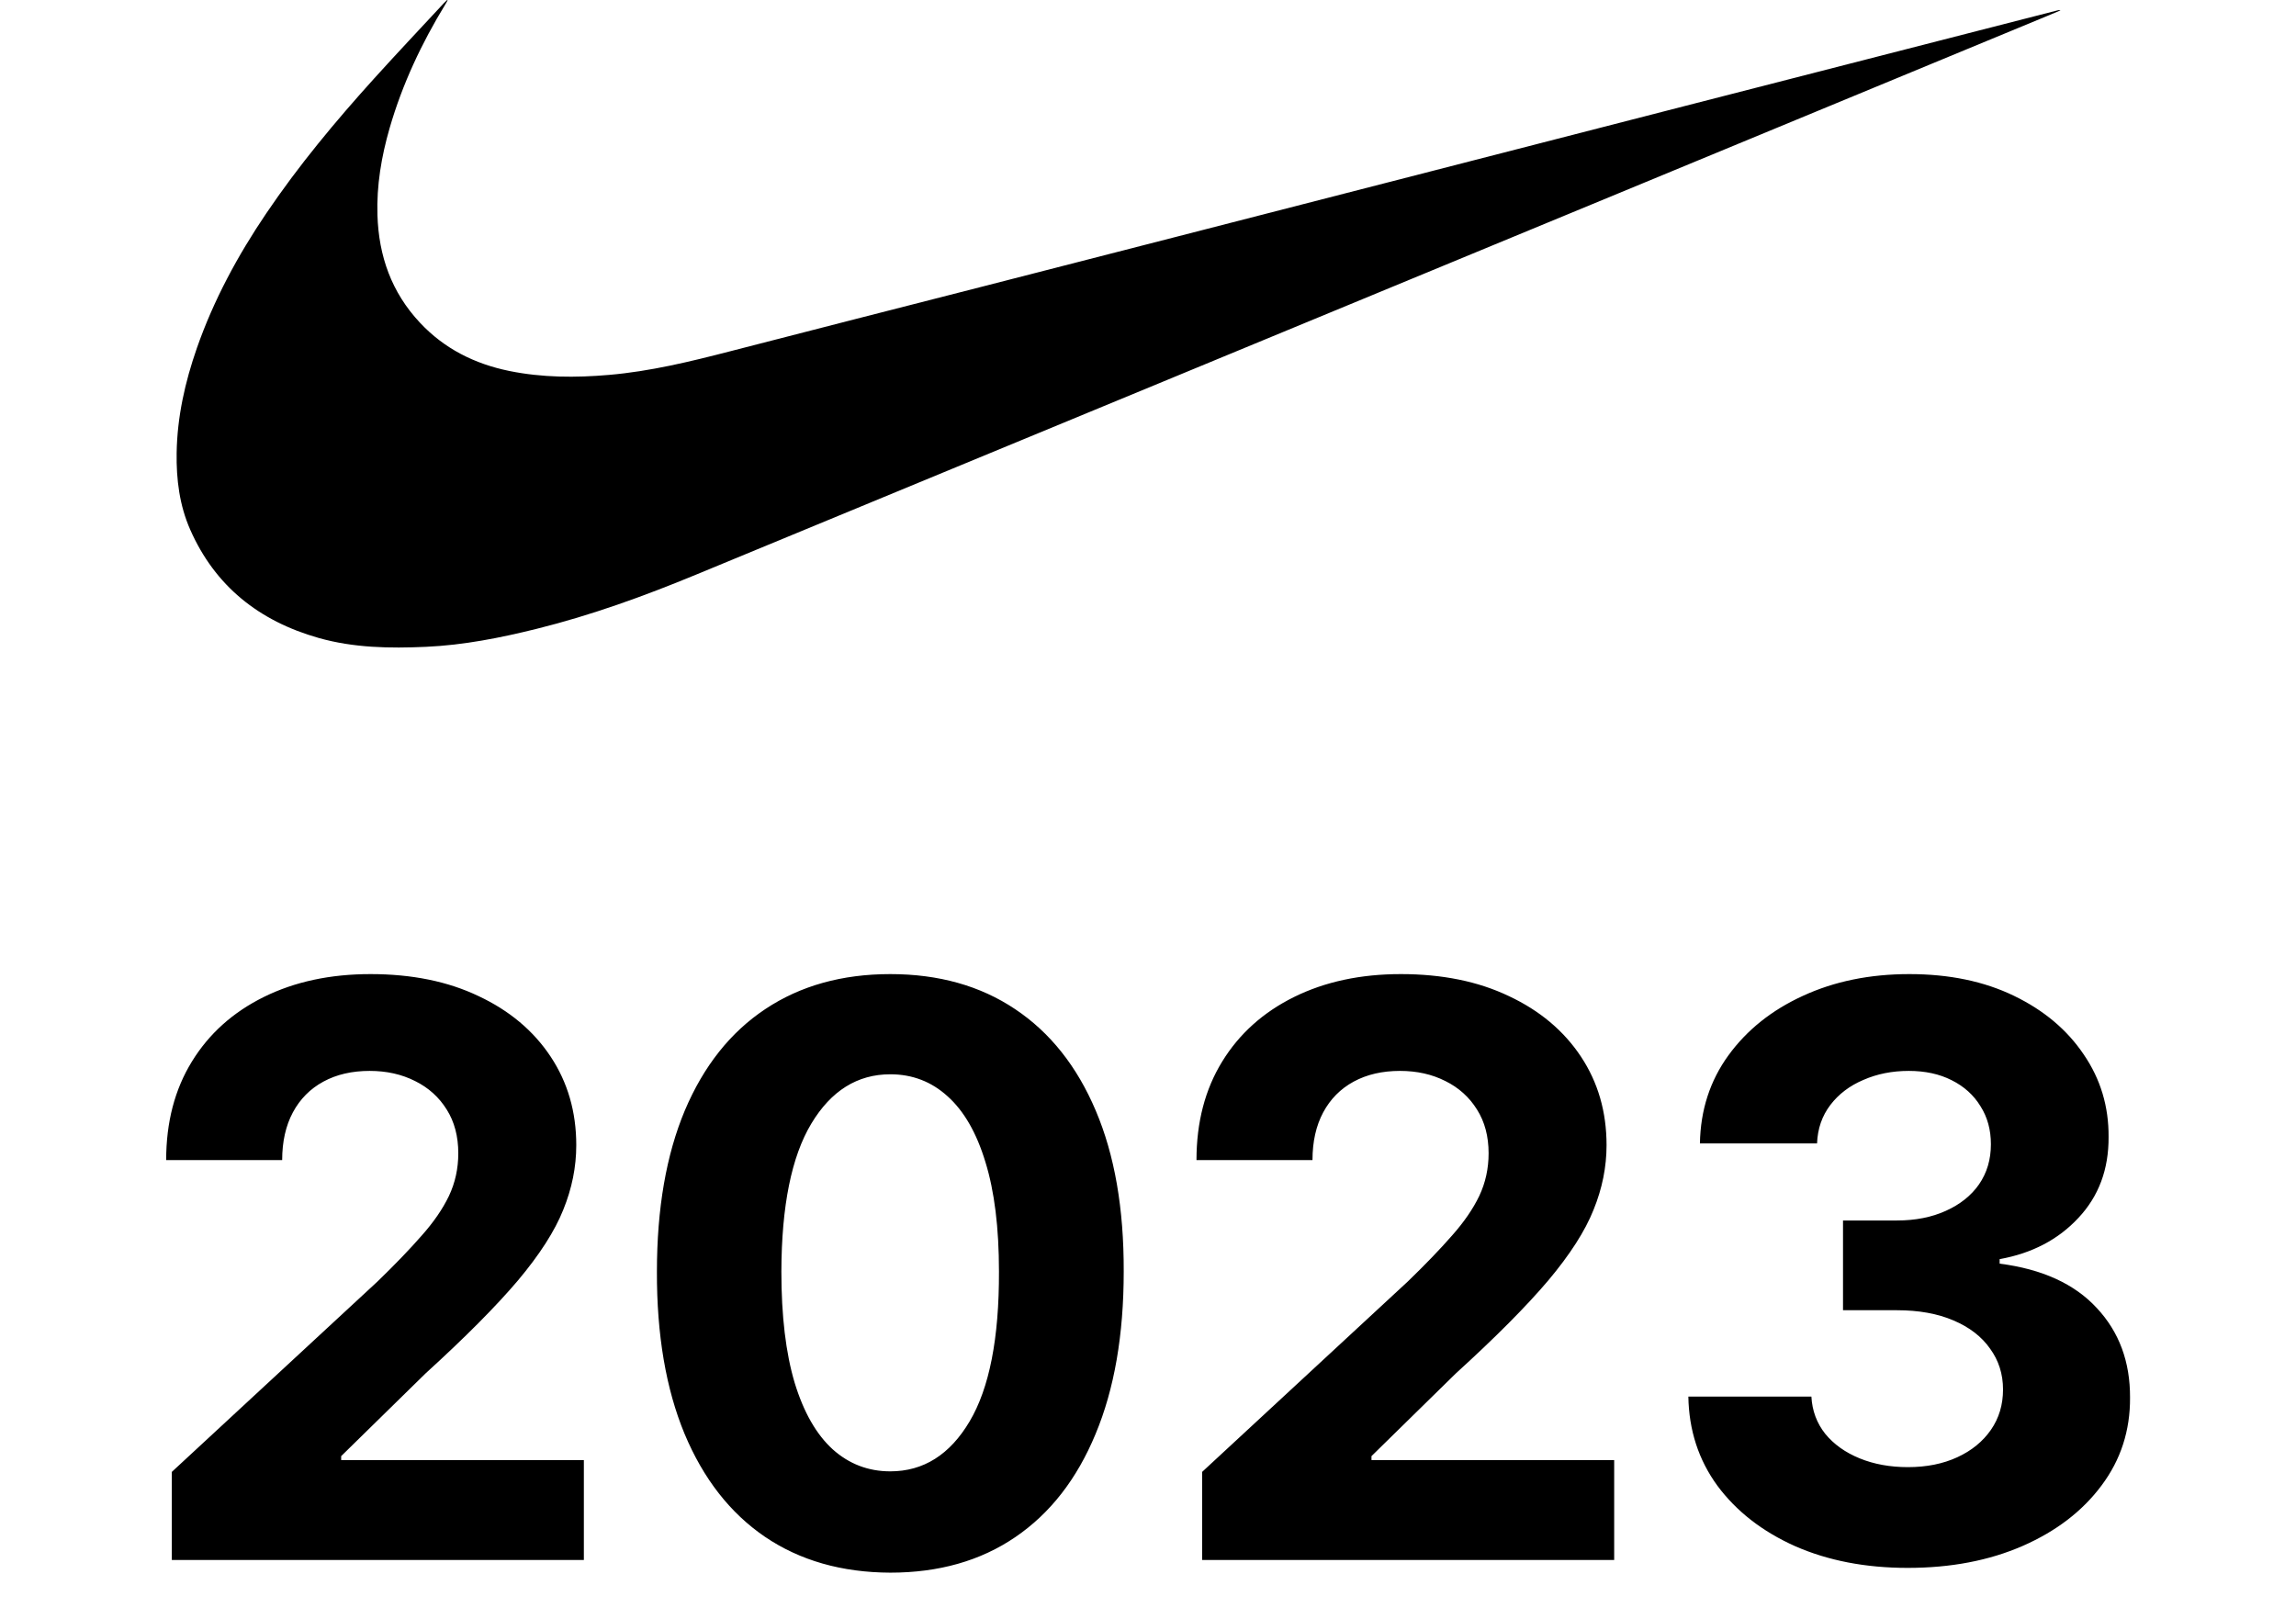 <svg width="78" height="55" viewBox="0 0 78 55" fill="none" xmlns="http://www.w3.org/2000/svg">
<path d="M5.837 53V50.008L12.827 43.537C13.421 42.961 13.92 42.444 14.322 41.983C14.732 41.523 15.041 41.072 15.252 40.631C15.463 40.184 15.569 39.701 15.569 39.184C15.569 38.608 15.438 38.113 15.176 37.697C14.914 37.276 14.556 36.953 14.102 36.729C13.648 36.499 13.133 36.384 12.558 36.384C11.957 36.384 11.433 36.505 10.986 36.748C10.538 36.991 10.193 37.34 9.95 37.793C9.707 38.247 9.586 38.787 9.586 39.414H5.645C5.645 38.129 5.936 37.014 6.518 36.068C7.099 35.121 7.914 34.39 8.963 33.872C10.011 33.354 11.219 33.095 12.587 33.095C13.993 33.095 15.217 33.344 16.259 33.843C17.307 34.335 18.122 35.019 18.704 35.895C19.286 36.771 19.577 37.774 19.577 38.906C19.577 39.647 19.43 40.379 19.136 41.101C18.848 41.824 18.333 42.626 17.592 43.508C16.85 44.383 15.805 45.435 14.457 46.662L11.59 49.472V49.606H19.835V53H5.837ZM30.246 53.431C28.597 53.425 27.178 53.019 25.989 52.214C24.806 51.408 23.895 50.242 23.256 48.714C22.623 47.186 22.31 45.349 22.317 43.201C22.317 41.06 22.633 39.235 23.266 37.726C23.905 36.218 24.816 35.07 25.998 34.284C27.187 33.492 28.603 33.095 30.246 33.095C31.889 33.095 33.301 33.492 34.484 34.284C35.673 35.077 36.587 36.227 37.226 37.736C37.865 39.238 38.182 41.06 38.175 43.201C38.175 45.355 37.856 47.196 37.217 48.724C36.584 50.251 35.676 51.418 34.493 52.223C33.311 53.029 31.895 53.431 30.246 53.431ZM30.246 49.989C31.371 49.989 32.269 49.424 32.94 48.292C33.611 47.161 33.944 45.464 33.937 43.201C33.937 41.712 33.784 40.472 33.477 39.481C33.177 38.49 32.748 37.745 32.192 37.247C31.643 36.748 30.994 36.499 30.246 36.499C29.127 36.499 28.233 37.058 27.561 38.177C26.89 39.295 26.551 40.97 26.545 43.201C26.545 44.709 26.695 45.969 26.996 46.979C27.302 47.982 27.734 48.736 28.29 49.242C28.846 49.74 29.498 49.989 30.246 49.989ZM40.839 53V50.008L47.828 43.537C48.423 42.961 48.921 42.444 49.324 41.983C49.733 41.523 50.043 41.072 50.254 40.631C50.465 40.184 50.571 39.701 50.571 39.184C50.571 38.608 50.44 38.113 50.177 37.697C49.915 37.276 49.557 36.953 49.103 36.729C48.65 36.499 48.135 36.384 47.56 36.384C46.959 36.384 46.435 36.505 45.987 36.748C45.54 36.991 45.195 37.34 44.952 37.793C44.709 38.247 44.588 38.787 44.588 39.414H40.647C40.647 38.129 40.938 37.014 41.519 36.068C42.101 35.121 42.916 34.39 43.964 33.872C45.013 33.354 46.221 33.095 47.589 33.095C48.995 33.095 50.219 33.344 51.261 33.843C52.309 34.335 53.124 35.019 53.706 35.895C54.288 36.771 54.578 37.774 54.578 38.906C54.578 39.647 54.431 40.379 54.137 41.101C53.85 41.824 53.335 42.626 52.594 43.508C51.852 44.383 50.807 45.435 49.458 46.662L46.592 49.472V49.606H54.837V53H40.839ZM64.807 53.269C63.375 53.269 62.1 53.022 60.981 52.53C59.869 52.032 58.99 51.348 58.344 50.478C57.705 49.603 57.376 48.593 57.357 47.449H61.537C61.563 47.928 61.719 48.35 62.007 48.714C62.301 49.072 62.691 49.35 63.177 49.548C63.663 49.746 64.209 49.846 64.816 49.846C65.449 49.846 66.008 49.734 66.494 49.51C66.98 49.286 67.36 48.976 67.635 48.58C67.91 48.184 68.047 47.727 68.047 47.209C68.047 46.685 67.9 46.221 67.606 45.819C67.319 45.409 66.903 45.09 66.36 44.86C65.823 44.63 65.184 44.515 64.442 44.515H62.611V41.466H64.442C65.069 41.466 65.622 41.357 66.101 41.14C66.587 40.922 66.964 40.622 67.232 40.238C67.501 39.848 67.635 39.395 67.635 38.877C67.635 38.385 67.517 37.953 67.28 37.582C67.05 37.205 66.724 36.911 66.302 36.7C65.887 36.489 65.401 36.384 64.845 36.384C64.282 36.384 63.768 36.486 63.301 36.691C62.835 36.889 62.461 37.173 62.179 37.544C61.898 37.915 61.748 38.349 61.729 38.848H57.75C57.769 37.717 58.092 36.719 58.718 35.856C59.345 34.994 60.188 34.319 61.249 33.834C62.317 33.341 63.522 33.095 64.864 33.095C66.219 33.095 67.405 33.341 68.421 33.834C69.438 34.326 70.227 34.99 70.79 35.828C71.359 36.659 71.64 37.592 71.633 38.627C71.64 39.727 71.298 40.644 70.607 41.379C69.924 42.114 69.032 42.581 67.932 42.779V42.932C69.377 43.118 70.476 43.62 71.231 44.438C71.991 45.25 72.368 46.266 72.362 47.487C72.368 48.605 72.046 49.599 71.394 50.469C70.748 51.338 69.856 52.022 68.719 52.521C67.581 53.019 66.277 53.269 64.807 53.269Z" fill="black"/>
<path d="M15.207 0.013L15.19 0C15.156 0.032 15.12 0.063 15.089 0.097C14.297 0.951 13.496 1.798 12.715 2.662C11.397 4.12 10.142 5.626 9.045 7.25C8.074 8.684 7.259 10.194 6.69 11.821C6.286 12.979 6.02 14.162 6.001 15.389C5.987 16.286 6.097 17.168 6.463 17.998C7.302 19.9 8.786 21.097 10.827 21.675C12.022 22.013 13.245 22.031 14.469 21.976C15.744 21.919 16.993 21.672 18.229 21.365C20.085 20.904 21.872 20.257 23.631 19.53C29.247 17.209 34.862 14.887 40.478 12.566C45.584 10.455 50.689 8.344 55.794 6.233C60.377 4.337 64.961 2.441 69.544 0.544C69.696 0.482 69.848 0.417 70 0.353C69.972 0.342 69.941 0.341 69.912 0.349C68.997 0.583 68.081 0.818 67.166 1.053C63.868 1.899 60.57 2.746 57.272 3.593C54.434 4.322 51.596 5.052 48.759 5.783C45.833 6.536 42.906 7.288 39.978 8.041C37.769 8.608 35.56 9.176 33.35 9.743C30.494 10.475 27.638 11.201 24.785 11.94C23.437 12.288 22.087 12.617 20.692 12.737C19.554 12.836 18.422 12.832 17.299 12.603C16.114 12.36 15.09 11.842 14.269 10.966C13.296 9.929 12.867 8.693 12.823 7.315C12.79 6.305 12.957 5.319 13.237 4.35C13.668 2.86 14.324 1.464 15.137 0.135C15.162 0.095 15.184 0.054 15.207 0.013Z" fill="black"/>
</svg>
